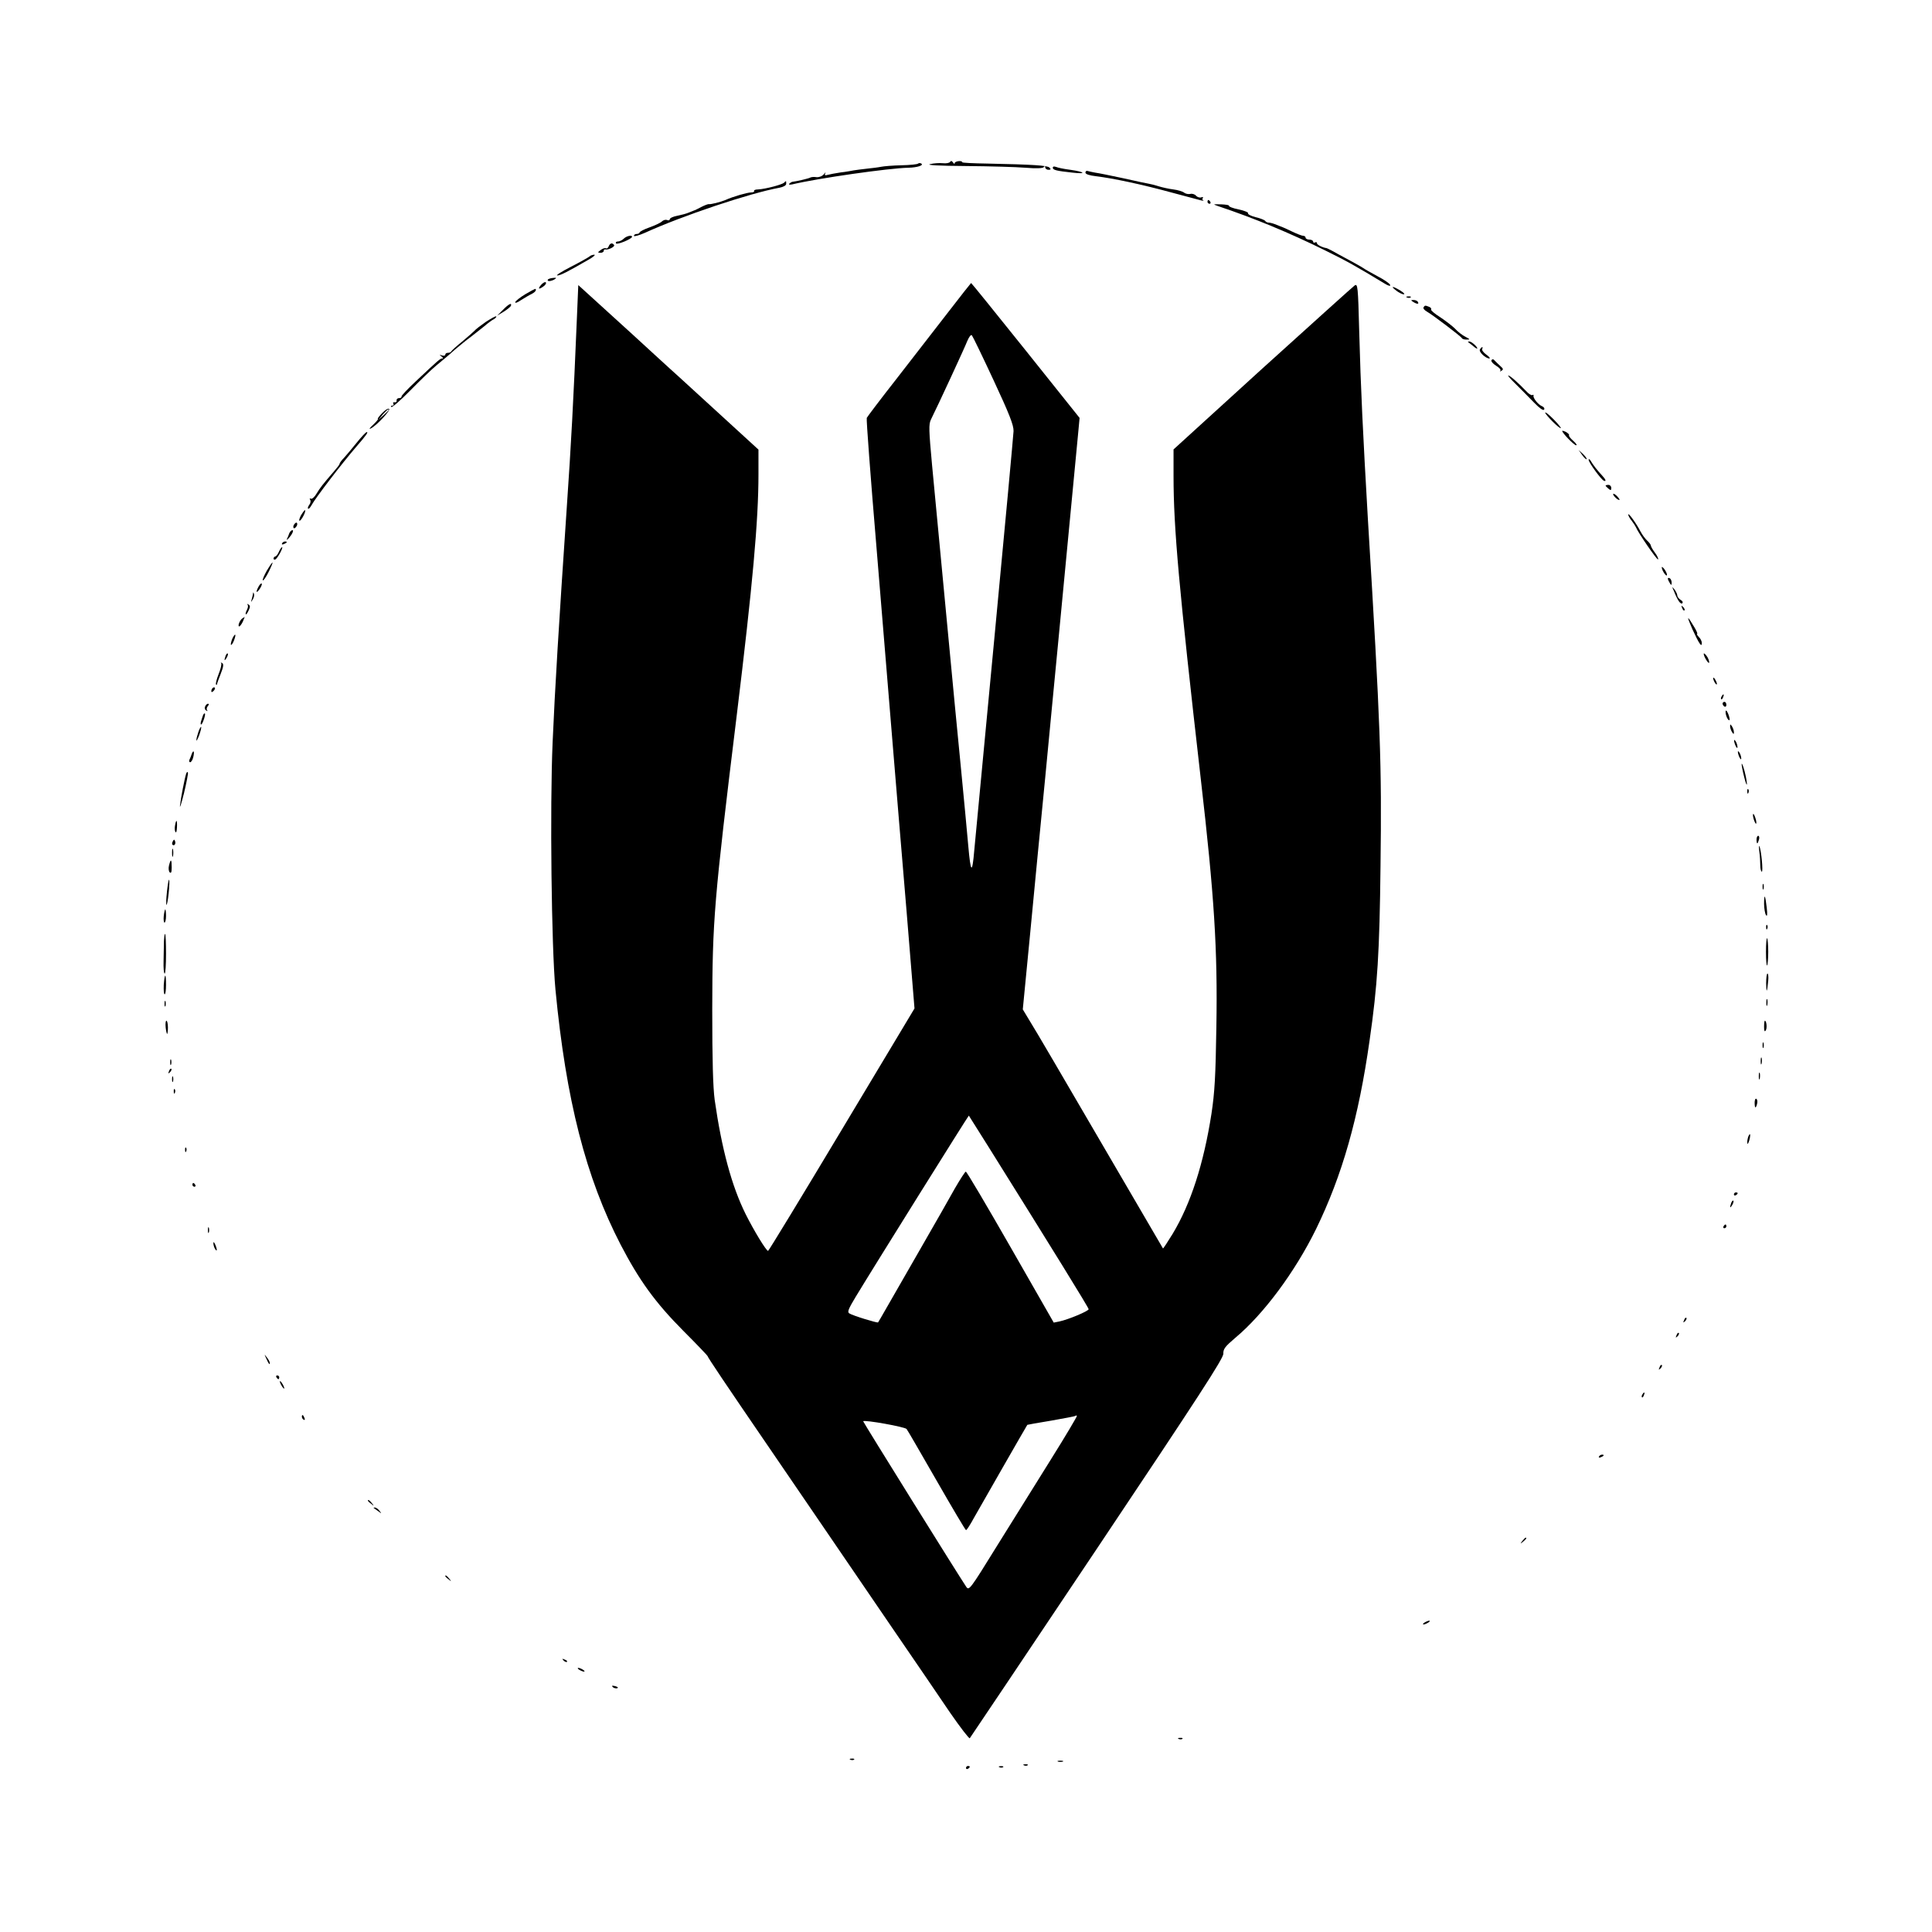 <?xml version="1.0" standalone="no"?>
<!DOCTYPE svg PUBLIC "-//W3C//DTD SVG 20010904//EN"
 "http://www.w3.org/TR/2001/REC-SVG-20010904/DTD/svg10.dtd">
<svg version="1.0" xmlns="http://www.w3.org/2000/svg"
 width="1024pt" height="1024pt" viewBox="0 0 1024 1024"
 preserveAspectRatio="xMidYMid meet">
<g transform="translate(0,1024) scale(0.1,-0.1)"
fill="#000000" stroke="none">
<path d="M5036 9382 c-4 -6 -21 -9 -39 -7 -18 2 -48 0 -67 -5 -23 -5 43 -9
190 -10 124 -1 266 -5 315 -9 59 -5 92 -3 97 3 5 7 8 7 8 -1 0 -7 8 -13 17
-13 13 0 14 3 5 12 -11 11 -85 16 -329 21 -73 1 -133 4 -133 7 0 11 -40 6 -40
-5 0 -5 -4 -4 -9 4 -6 9 -11 10 -15 3z"/>
<path d="M4866 9373 c-3 -4 -43 -8 -89 -9 -45 -1 -93 -5 -107 -8 -14 -3 -47
-7 -75 -10 -27 -3 -59 -7 -70 -9 -11 -2 -42 -8 -70 -11 -27 -4 -58 -10 -69
-13 -13 -4 -17 -1 -12 8 4 8 1 6 -7 -4 -9 -11 -25 -17 -39 -16 -13 2 -27 1
-33 -2 -8 -5 -72 -20 -97 -23 -3 -1 -10 -5 -15 -10 -4 -5 3 -6 17 -3 134 32
512 86 615 88 47 1 83 13 68 22 -6 4 -13 3 -17 0z"/>
<path d="M5580 9351 c0 -12 20 -17 105 -26 76 -9 66 4 -12 15 -32 4 -66 11
-75 15 -11 4 -18 3 -18 -4z"/>
<path d="M5753 9325 c0 -8 21 -15 56 -19 91 -11 246 -44 403 -87 175 -47 175
-47 165 -42 -4 3 -5 9 -2 14 4 5 0 6 -8 3 -8 -3 -21 1 -28 9 -7 8 -21 12 -31
9 -10 -2 -24 1 -32 7 -7 6 -33 14 -57 17 -24 3 -60 11 -79 17 -19 6 -42 12
-50 13 -8 1 -69 14 -135 29 -66 14 -133 28 -150 30 -16 3 -35 7 -41 9 -6 2
-11 -2 -11 -9z"/>
<path d="M4155 9271 c-12 -10 -98 -33 -137 -35 -14 0 -24 -4 -21 -8 2 -5 -5
-8 -16 -8 -20 0 -96 -22 -136 -40 -26 -11 -78 -24 -88 -22 -4 1 -22 -6 -40
-15 -18 -9 -34 -18 -37 -18 -3 -1 -16 -6 -30 -12 -14 -6 -42 -13 -62 -17 -21
-4 -38 -12 -38 -18 0 -5 -7 -8 -15 -4 -8 3 -20 -1 -27 -8 -7 -7 -37 -21 -65
-31 -29 -10 -53 -23 -53 -27 0 -4 -7 -8 -15 -8 -8 0 -15 -4 -15 -10 0 -5 26 2
58 16 197 90 555 210 713 239 21 4 36 12 36 21 0 17 0 17 -12 5z"/>
<path d="M6400 9170 c0 -5 5 -10 11 -10 5 0 7 5 4 10 -3 6 -8 10 -11 10 -2 0
-4 -4 -4 -10z"/>
<path d="M6455 9148 c191 -64 378 -141 570 -236 114 -56 162 -83 314 -175 21
-13 32 -15 29 -7 -2 7 -32 28 -67 46 -35 19 -69 38 -75 43 -6 4 -40 24 -76 43
-36 19 -76 41 -90 49 -14 7 -27 14 -30 14 -23 4 -50 18 -50 26 0 6 -4 7 -10 4
-5 -3 -10 -1 -10 4 0 6 -9 11 -20 11 -11 0 -20 5 -20 10 0 6 -6 10 -12 10 -7
0 -33 10 -58 22 -25 12 -47 22 -50 23 -3 1 -18 7 -33 13 -16 7 -34 12 -42 12
-8 0 -16 4 -19 9 -3 5 -26 14 -51 20 -25 6 -43 16 -40 21 3 4 -20 14 -50 20
-30 6 -53 15 -51 19 3 4 -17 7 -42 8 -44 1 -45 1 -17 -9z"/>
<path d="M3306 8975 c-8 -8 -22 -15 -31 -15 -9 0 -13 -4 -10 -10 6 -9 85 24
85 35 0 11 -30 4 -44 -10z"/>
<path d="M3226 8934 c-3 -8 -10 -13 -14 -10 -5 3 -18 -1 -28 -9 -17 -13 -18
-14 -1 -15 9 0 17 5 17 10 0 6 3 9 8 8 15 -4 52 14 47 23 -9 14 -22 11 -29 -7z"/>
<path d="M3125 8881 c-6 -5 -50 -30 -99 -55 -49 -25 -82 -46 -72 -46 16 0 50
17 166 84 25 14 38 26 30 26 -9 0 -20 -4 -25 -9z"/>
<path d="M2904 8758 c-7 -11 18 -10 36 2 11 7 10 9 -8 7 -13 -1 -26 -5 -28 -9z"/>
<path d="M2867 8729 c-19 -22 -10 -25 16 -5 10 8 14 17 9 20 -4 3 -16 -4 -25
-15z"/>
<path d="M5023 8582 c-67 -86 -190 -245 -273 -352 -84 -107 -154 -200 -156
-205 -3 -6 20 -312 51 -680 30 -369 69 -839 86 -1045 17 -206 50 -607 74 -890
l42 -515 -385 -642 c-212 -354 -388 -643 -391 -643 -10 0 -76 109 -119 195
-74 149 -127 346 -164 605 -9 67 -13 210 -13 480 1 473 9 572 130 1560 84 689
115 1031 115 1276 l0 131 -201 184 c-110 101 -211 193 -223 204 -13 11 -67 61
-122 111 -54 50 -169 155 -254 232 l-155 141 -7 -167 c-19 -457 -31 -677 -54
-1012 -42 -619 -63 -964 -75 -1244 -15 -345 -6 -1089 15 -1311 56 -585 161
-996 346 -1353 98 -188 182 -305 332 -456 71 -71 128 -131 128 -133 0 -6 96
-149 326 -485 82 -120 212 -310 289 -423 77 -113 238 -348 357 -523 119 -174
261 -381 314 -460 54 -78 101 -139 104 -135 4 5 308 458 676 1008 535 800 669
1006 668 1030 -1 25 9 38 63 84 150 125 317 350 428 576 139 285 226 590 284
1000 42 290 53 469 58 926 7 543 0 736 -67 1839 -26 449 -38 695 -46 997 -6
235 -8 251 -24 240 -10 -7 -229 -205 -489 -440 l-471 -429 0 -141 c0 -278 29
-595 144 -1602 72 -624 90 -907 83 -1318 -4 -261 -9 -348 -26 -460 -41 -264
-110 -478 -206 -637 -27 -44 -50 -79 -51 -77 -1 1 -151 259 -334 572 -183 314
-349 598 -371 632 l-38 63 39 402 c21 222 57 594 80 828 22 234 54 562 70 730
43 448 99 1035 106 1110 l6 65 -286 358 c-157 196 -287 357 -289 357 -1 0 -57
-71 -124 -158z m243 -357 c84 -180 107 -239 106 -270 -1 -22 -46 -512 -101
-1090 -55 -577 -103 -1086 -107 -1130 -11 -130 -19 -125 -32 22 -7 76 -23 253
-37 393 -14 140 -50 516 -80 835 -30 319 -64 675 -75 791 -17 185 -18 215 -6
240 36 72 180 383 193 417 9 21 19 35 24 30 4 -4 56 -111 115 -238z m-29
-4060 c339 -542 533 -856 533 -864 0 -10 -108 -55 -155 -65 l-30 -6 -229 400
c-126 220 -232 400 -237 400 -4 0 -29 -39 -57 -87 -27 -49 -111 -196 -187
-328 -76 -132 -156 -271 -178 -310 -22 -38 -41 -72 -43 -74 -4 -4 -135 36
-153 48 -11 7 -4 24 34 87 96 159 599 964 600 961 1 -1 47 -74 102 -162z m335
-1657 c-77 -123 -206 -331 -288 -462 -144 -233 -148 -238 -163 -216 -38 56
-548 875 -546 877 6 9 222 -30 230 -41 6 -7 77 -131 160 -275 82 -143 152
-261 155 -261 4 0 22 28 41 63 35 62 280 490 284 495 1 1 58 11 125 22 68 12
126 23 129 25 2 3 6 3 9 1 2 -2 -59 -105 -136 -228z"/>
<path d="M7400 8700 c14 -11 32 -20 40 -20 8 0 0 9 -18 20 -41 25 -55 25 -22
0z"/>
<path d="M2785 8681 c-27 -16 -51 -35 -54 -42 -2 -7 10 -4 30 10 19 12 44 27
57 33 12 6 22 15 22 20 0 11 3 12 -55 -21z"/>
<path d="M7458 8663 c7 -3 16 -2 19 1 4 3 -2 6 -13 5 -11 0 -14 -3 -6 -6z"/>
<path d="M7490 8640 c20 -13 33 -13 25 0 -3 6 -14 10 -23 10 -15 0 -15 -2 -2
-10z"/>
<path d="M2665 8597 l-30 -30 35 21 c19 12 36 26 38 31 6 19 -12 10 -43 -22z"/>
<path d="M7545 8611 c-3 -6 5 -15 17 -22 29 -16 182 -132 186 -141 2 -5 13 -8
25 -8 20 0 19 2 -6 15 -16 8 -41 27 -55 43 -15 15 -51 42 -79 61 -29 18 -51
37 -48 41 3 4 -2 11 -11 14 -20 8 -22 8 -29 -3z"/>
<path d="M2575 8534 c-27 -19 -55 -40 -60 -47 -6 -6 -35 -32 -65 -57 -30 -24
-56 -48 -58 -52 -2 -5 -10 -8 -18 -8 -8 0 -14 -4 -14 -10 0 -5 -8 -7 -17 -4
-15 5 -16 4 -3 -5 8 -6 10 -11 4 -11 -11 0 -19 -7 -139 -120 -44 -41 -79 -78
-77 -82 1 -5 -5 -8 -13 -8 -8 0 -14 -6 -13 -12 2 -7 -3 -12 -10 -10 -8 1 -11
-2 -7 -8 3 -5 1 -10 -6 -10 -7 0 -9 -3 -5 -7 4 -4 49 35 100 87 51 52 114 113
141 135 27 22 70 58 95 81 26 22 64 53 86 69 21 16 53 42 71 56 17 15 40 32
50 37 10 6 16 13 13 15 -3 3 -27 -11 -55 -29z"/>
<path d="M7781 8427 c2 -1 14 -11 27 -21 12 -11 22 -16 22 -13 0 10 -31 37
-42 37 -6 0 -9 -1 -7 -3z"/>
<path d="M7844 8388 c-8 -12 30 -48 50 -48 6 0 -1 10 -17 21 -15 11 -25 25
-21 30 3 5 3 9 0 9 -3 0 -8 -5 -12 -12z"/>
<path d="M7905 8331 c-3 -6 8 -19 24 -29 17 -10 28 -22 23 -27 -4 -5 -1 -5 6
0 11 6 10 11 -5 24 -10 9 -23 22 -30 29 -7 9 -13 10 -18 3z"/>
<path d="M8035 8203 c27 -27 70 -70 96 -97 29 -30 49 -44 53 -37 4 6 -1 14
-11 18 -20 8 -49 44 -45 56 1 5 -1 6 -6 3 -5 -3 -21 7 -34 22 -39 41 -85 82
-94 82 -4 0 14 -21 41 -47z"/>
<path d="M2025 8050 c-16 -17 -26 -30 -22 -30 4 0 -7 -14 -25 -31 -19 -17 -24
-26 -13 -20 31 15 108 98 97 104 -5 4 -22 -7 -37 -23z m35 17 c0 -2 -12 -14
-27 -28 l-28 -24 24 28 c23 25 31 32 31 24z"/>
<path d="M8190 8053 c0 -11 78 -89 83 -82 1 2 -16 24 -40 48 -24 24 -43 39
-43 34z"/>
<path d="M8280 7956 c0 -11 63 -76 74 -76 6 0 -1 11 -16 24 -15 13 -24 26 -22
29 3 3 -4 10 -15 17 -12 6 -21 8 -21 6z"/>
<path d="M1890 7893 c-25 -31 -55 -67 -67 -80 -13 -13 -23 -27 -23 -31 0 -4
-13 -21 -28 -38 -64 -74 -75 -89 -94 -120 -11 -19 -25 -31 -31 -27 -6 3 -7 1
-3 -6 4 -6 2 -19 -5 -27 -6 -8 -9 -17 -6 -20 3 -3 11 5 18 18 20 38 163 224
239 312 52 60 63 76 54 76 -5 0 -29 -26 -54 -57z"/>
<path d="M8386 7828 c10 -14 21 -24 23 -22 3 3 -6 15 -18 27 l-24 22 19 -27z"/>
<path d="M8420 7803 c0 -14 67 -106 81 -111 14 -6 10 7 -8 26 -26 28 -49 57
-61 78 -6 11 -12 13 -12 7z"/>
<path d="M8510 7666 c0 -2 7 -9 15 -16 12 -10 15 -10 15 4 0 9 -7 16 -15 16
-8 0 -15 -2 -15 -4z"/>
<path d="M8550 7621 c0 -10 29 -36 34 -30 1 2 -6 12 -16 22 -10 9 -18 13 -18
8z"/>
<path d="M1596 7510 c-9 -17 -13 -30 -8 -30 9 0 35 50 29 56 -2 2 -11 -10 -21
-26z"/>
<path d="M8630 7513 c0 -6 8 -21 19 -34 10 -13 20 -29 22 -34 11 -28 112 -175
117 -170 3 3 -4 19 -16 35 -12 16 -22 33 -22 38 0 5 -9 17 -19 26 -11 10 -27
32 -36 49 -22 43 -65 102 -65 90z"/>
<path d="M1556 7455 c-3 -8 -1 -15 3 -15 5 0 11 7 15 15 3 8 1 15 -3 15 -5 0
-11 -7 -15 -15z"/>
<path d="M1533 7413 c-3 -10 -8 -21 -10 -25 -10 -19 6 -5 21 17 9 14 12 25 6
25 -6 0 -13 -8 -17 -17z"/>
<path d="M1495 7360 c-3 -6 1 -7 9 -4 18 7 21 14 7 14 -6 0 -13 -4 -16 -10z"/>
<path d="M1478 7315 c-6 -14 -15 -25 -20 -25 -4 0 -8 -5 -8 -11 0 -5 5 -7 10
-4 12 7 43 65 35 65 -3 0 -11 -11 -17 -25z"/>
<path d="M1414 7215 c-14 -25 -24 -48 -21 -51 3 -3 17 17 31 45 31 63 26 66
-10 6z"/>
<path d="M8813 7215 c7 -14 16 -25 20 -25 9 0 -9 36 -22 44 -5 4 -4 -5 2 -19z"/>
<path d="M8840 7173 c0 -4 5 -15 10 -23 8 -13 10 -13 10 2 0 9 -4 20 -10 23
-5 3 -10 3 -10 -2z"/>
<path d="M1371 7132 c-17 -31 -13 -40 5 -14 9 13 14 26 11 29 -3 2 -10 -4 -16
-15z"/>
<path d="M8873 7105 c20 -50 35 -70 44 -62 4 5 0 13 -10 18 -9 6 -17 16 -17
23 0 7 -7 21 -15 32 -14 17 -14 16 -2 -11z"/>
<path d="M1341 7093 c-1 -6 -4 -20 -7 -30 -5 -17 -5 -17 6 0 6 10 9 23 6 30
-3 9 -5 9 -5 0z"/>
<path d="M1312 7035 c4 -4 3 -16 -3 -27 -6 -11 -9 -22 -6 -24 2 -2 9 7 15 21
9 18 8 26 -1 31 -7 4 -9 4 -5 -1z"/>
<path d="M8916 7017 c3 -10 9 -15 12 -12 3 3 0 11 -7 18 -10 9 -11 8 -5 -6z"/>
<path d="M1284 6962 c-13 -9 -26 -42 -16 -42 4 0 12 11 19 25 6 14 10 25 10
25 -1 0 -7 -4 -13 -8z"/>
<path d="M8970 6905 c35 -76 50 -99 50 -73 0 9 -7 24 -16 32 -8 9 -12 16 -9
16 4 0 -3 17 -16 38 -38 64 -41 60 -9 -13z"/>
<path d="M1231 6854 c-6 -15 -9 -29 -7 -32 3 -2 10 8 16 23 14 36 7 43 -9 9z"/>
<path d="M1196 6765 c-9 -26 -7 -32 5 -12 6 10 9 21 6 23 -2 3 -7 -2 -11 -11z"/>
<path d="M9030 6774 c1 -16 29 -60 29 -44 0 8 -6 24 -14 34 -8 11 -15 16 -15
10z"/>
<path d="M1172 6726 c4 -5 -2 -31 -13 -58 -11 -28 -17 -53 -14 -56 3 -3 5 -2
5 1 0 3 9 29 20 56 15 38 16 52 7 57 -7 4 -9 4 -5 0z"/>
<path d="M9080 6645 c0 -5 5 -17 10 -25 5 -8 10 -10 10 -5 0 6 -5 17 -10 25
-5 8 -10 11 -10 5z"/>
<path d="M1127 6593 c-4 -3 -7 -11 -7 -17 0 -6 5 -5 12 2 6 6 9 14 7 17 -3 3
-9 2 -12 -2z"/>
<path d="M9125 6549 c-4 -6 -5 -12 -2 -15 2 -3 7 2 10 11 7 17 1 20 -8 4z"/>
<path d="M9130 6511 c0 -6 5 -13 10 -16 6 -3 10 1 10 9 0 9 -4 16 -10 16 -5 0
-10 -4 -10 -9z"/>
<path d="M1087 6495 c-4 -8 -1 -17 6 -21 7 -4 9 -4 5 1 -4 4 -3 14 3 22 7 8 8
13 1 13 -5 0 -12 -7 -15 -15z"/>
<path d="M9147 6456 c3 -15 10 -29 15 -32 6 -4 7 2 3 17 -10 35 -23 45 -18 15z"/>
<path d="M1075 6446 c-3 -9 -7 -23 -10 -31 -2 -8 -2 -15 1 -15 7 0 25 52 20
58 -3 3 -8 -3 -11 -12z"/>
<path d="M9170 6390 c0 -8 5 -22 10 -30 9 -13 10 -13 10 0 0 8 -5 22 -10 30
-9 13 -10 13 -10 0z"/>
<path d="M1051 6359 c-6 -18 -11 -37 -10 -43 0 -6 7 7 15 28 8 22 12 41 10 43
-2 2 -9 -10 -15 -28z"/>
<path d="M9191 6315 c1 -19 18 -51 18 -35 0 8 -4 22 -9 30 -5 8 -9 11 -9 5z"/>
<path d="M1016 6243 c-3 -10 -9 -24 -12 -30 -3 -7 -1 -13 4 -13 5 0 13 12 16
26 8 30 2 44 -8 17z"/>
<path d="M9211 6255 c1 -19 18 -51 18 -35 0 8 -4 22 -9 30 -5 8 -9 11 -9 5z"/>
<path d="M9231 6190 c0 -8 6 -40 14 -70 7 -30 14 -46 14 -35 0 11 -6 43 -13
70 -8 28 -14 43 -15 35z"/>
<path d="M987 6140 c-8 -23 -29 -131 -33 -170 -2 -19 7 10 21 65 13 55 23 105
21 110 -2 6 -6 3 -9 -5z"/>
<path d="M9261 6044 c0 -11 3 -14 6 -6 3 7 2 16 -1 19 -3 4 -6 -2 -5 -13z"/>
<path d="M9291 5920 c0 -8 4 -24 9 -35 5 -13 9 -14 9 -5 0 8 -4 24 -9 35 -5
13 -9 14 -9 5z"/>
<path d="M928 5866 c-3 -14 -2 -30 2 -36 4 -6 7 5 8 25 2 40 -4 46 -10 11z"/>
<path d="M9310 5790 c0 -11 2 -20 4 -20 2 0 6 9 9 20 3 11 1 20 -4 20 -5 0 -9
-9 -9 -20z"/>
<path d="M916 5781 c-4 -7 -5 -15 -2 -18 9 -9 19 4 14 18 -4 11 -6 11 -12 0z"/>
<path d="M9325 5725 c3 -22 5 -55 5 -72 0 -18 4 -33 8 -33 8 0 -3 115 -13 135
-3 6 -3 -8 0 -30z"/>
<path d="M912 5720 c0 -19 2 -27 5 -17 2 9 2 25 0 35 -3 9 -5 1 -5 -18z"/>
<path d="M896 5654 c-4 -15 -2 -32 3 -37 8 -8 11 0 11 26 0 44 -5 47 -14 11z"/>
<path d="M885 5515 c-4 -36 -5 -68 -3 -71 3 -2 8 25 12 62 4 37 5 69 2 71 -2
3 -7 -25 -11 -62z"/>
<path d="M9342 5540 c0 -14 2 -19 5 -12 2 6 2 18 0 25 -3 6 -5 1 -5 -13z"/>
<path d="M9350 5449 c0 -24 5 -51 10 -59 7 -10 8 2 4 40 -8 69 -14 77 -14 19z"/>
<path d="M868 5385 c-2 -19 0 -35 4 -35 4 0 8 16 8 35 0 19 -2 35 -4 35 -2 0
-6 -16 -8 -35z"/>
<path d="M9361 5324 c0 -11 3 -14 6 -6 3 7 2 16 -1 19 -3 4 -6 -2 -5 -13z"/>
<path d="M869 5253 c0 -21 -1 -68 -2 -106 -1 -37 1 -67 6 -67 4 0 7 47 7 105
0 58 -2 105 -5 105 -3 0 -5 -17 -6 -37z"/>
<path d="M9360 5195 c0 -43 3 -76 6 -72 3 3 6 36 6 72 0 36 -3 69 -6 72 -3 4
-6 -29 -6 -72z"/>
<path d="M9361 5028 c1 -55 5 -50 11 15 2 20 0 37 -4 37 -4 0 -7 -24 -7 -52z"/>
<path d="M868 5020 c-1 -28 0 -50 5 -50 4 0 7 23 7 50 0 65 -7 65 -12 0z"/>
<path d="M9362 4925 c0 -16 2 -22 5 -12 2 9 2 23 0 30 -3 6 -5 -1 -5 -18z"/>
<path d="M872 4920 c0 -14 2 -19 5 -12 2 6 2 18 0 25 -3 6 -5 1 -5 -13z"/>
<path d="M878 4795 c2 -19 6 -35 8 -35 2 0 4 16 4 35 0 19 -4 35 -8 35 -4 0
-6 -16 -4 -35z"/>
<path d="M9350 4798 c0 -23 3 -29 9 -19 8 12 4 51 -5 51 -2 0 -4 -15 -4 -32z"/>
<path d="M9342 4700 c0 -14 2 -19 5 -12 2 6 2 18 0 25 -3 6 -5 1 -5 -13z"/>
<path d="M9332 4615 c0 -16 2 -22 5 -12 2 9 2 23 0 30 -3 6 -5 -1 -5 -18z"/>
<path d="M902 4610 c0 -14 2 -19 5 -12 2 6 2 18 0 25 -3 6 -5 1 -5 -13z"/>
<path d="M896 4563 c-6 -14 -5 -15 5 -6 7 7 10 15 7 18 -3 3 -9 -2 -12 -12z"/>
<path d="M9322 4535 c0 -16 2 -22 5 -12 2 9 2 23 0 30 -3 6 -5 -1 -5 -18z"/>
<path d="M912 4520 c0 -14 2 -19 5 -12 2 6 2 18 0 25 -3 6 -5 1 -5 -13z"/>
<path d="M921 4454 c0 -11 3 -14 6 -6 3 7 2 16 -1 19 -3 4 -6 -2 -5 -13z"/>
<path d="M9300 4396 c0 -31 6 -34 13 -6 3 11 1 23 -4 26 -5 3 -9 -6 -9 -20z"/>
<path d="M9266 4215 c-3 -9 -6 -24 -5 -33 0 -9 5 -4 10 12 9 32 6 48 -5 21z"/>
<path d="M981 4144 c0 -11 3 -14 6 -6 3 7 2 16 -1 19 -3 4 -6 -2 -5 -13z"/>
<path d="M1020 3960 c0 -5 5 -10 11 -10 5 0 7 5 4 10 -3 6 -8 10 -11 10 -2 0
-4 -4 -4 -10z"/>
<path d="M9190 3909 c0 -5 5 -7 10 -4 6 3 10 8 10 11 0 2 -4 4 -10 4 -5 0 -10
-5 -10 -11z"/>
<path d="M9176 3865 c-9 -26 -7 -32 5 -12 6 10 9 21 6 23 -2 3 -7 -2 -11 -11z"/>
<path d="M9135 3740 c-3 -5 -1 -10 4 -10 6 0 11 5 11 10 0 6 -2 10 -4 10 -3 0
-8 -4 -11 -10z"/>
<path d="M1102 3720 c0 -14 2 -19 5 -12 2 6 2 18 0 25 -3 6 -5 1 -5 -13z"/>
<path d="M1131 3650 c0 -8 4 -22 9 -30 12 -18 12 -2 0 25 -6 13 -9 15 -9 5z"/>
<path d="M8926 3243 c-6 -14 -5 -15 5 -6 7 7 10 15 7 18 -3 3 -9 -2 -12 -12z"/>
<path d="M8886 3163 c-6 -14 -5 -15 5 -6 7 7 10 15 7 18 -3 3 -9 -2 -12 -12z"/>
<path d="M1411 3040 c14 -31 19 -36 19 -24 0 6 -7 19 -16 30 -14 18 -14 18 -3
-6z"/>
<path d="M8796 2993 c-6 -14 -5 -15 5 -6 7 7 10 15 7 18 -3 3 -9 -2 -12 -12z"/>
<path d="M1465 2940 c3 -5 8 -10 11 -10 2 0 4 5 4 10 0 6 -5 10 -11 10 -5 0
-7 -4 -4 -10z"/>
<path d="M1490 2900 c6 -11 13 -20 16 -20 2 0 0 9 -6 20 -6 11 -13 20 -16 20
-2 0 0 -9 6 -20z"/>
<path d="M8705 2849 c-4 -6 -5 -12 -2 -15 2 -3 7 2 10 11 7 17 1 20 -8 4z"/>
<path d="M1600 2731 c0 -6 4 -13 10 -16 6 -3 7 1 4 9 -7 18 -14 21 -14 7z"/>
<path d="M8475 2520 c-3 -6 1 -7 9 -4 18 7 21 14 7 14 -6 0 -13 -4 -16 -10z"/>
<path d="M1950 2286 c0 -2 8 -10 18 -17 15 -13 16 -12 3 4 -13 16 -21 21 -21
13z"/>
<path d="M1981 2247 c2 -1 13 -9 24 -17 19 -14 19 -14 6 3 -7 9 -18 17 -24 17
-6 0 -8 -1 -6 -3z"/>
<path d="M8069 2073 c-13 -16 -12 -17 4 -4 16 13 21 21 13 21 -2 0 -10 -8 -17
-17z"/>
<path d="M2360 1886 c0 -2 8 -10 18 -17 15 -13 16 -12 3 4 -13 16 -21 21 -21
13z"/>
<path d="M7550 1640 c-8 -5 -10 -10 -5 -10 6 0 17 5 25 10 8 5 11 10 5 10 -5
0 -17 -5 -25 -10z"/>
<path d="M2987 1439 c7 -7 15 -10 18 -7 3 3 -2 9 -12 12 -14 6 -15 5 -6 -5z"/>
<path d="M3070 1390 c8 -5 20 -10 25 -10 6 0 3 5 -5 10 -8 5 -19 10 -25 10 -5
0 -3 -5 5 -10z"/>
<path d="M3248 1298 c5 -5 16 -8 23 -6 8 3 3 7 -10 11 -17 4 -21 3 -13 -5z"/>
<path d="M6248 1023 c7 -3 16 -2 19 1 4 3 -2 6 -13 5 -11 0 -14 -3 -6 -6z"/>
<path d="M4508 913 c7 -3 16 -2 19 1 4 3 -2 6 -13 5 -11 0 -14 -3 -6 -6z"/>
<path d="M5608 903 c6 -2 18 -2 25 0 6 3 1 5 -13 5 -14 0 -19 -2 -12 -5z"/>
<path d="M5428 883 c7 -3 16 -2 19 1 4 3 -2 6 -13 5 -11 0 -14 -3 -6 -6z"/>
<path d="M5120 869 c0 -5 5 -7 10 -4 6 3 10 8 10 11 0 2 -4 4 -10 4 -5 0 -10
-5 -10 -11z"/>
<path d="M5298 873 c7 -3 16 -2 19 1 4 3 -2 6 -13 5 -11 0 -14 -3 -6 -6z"/>
</g>
</svg>
